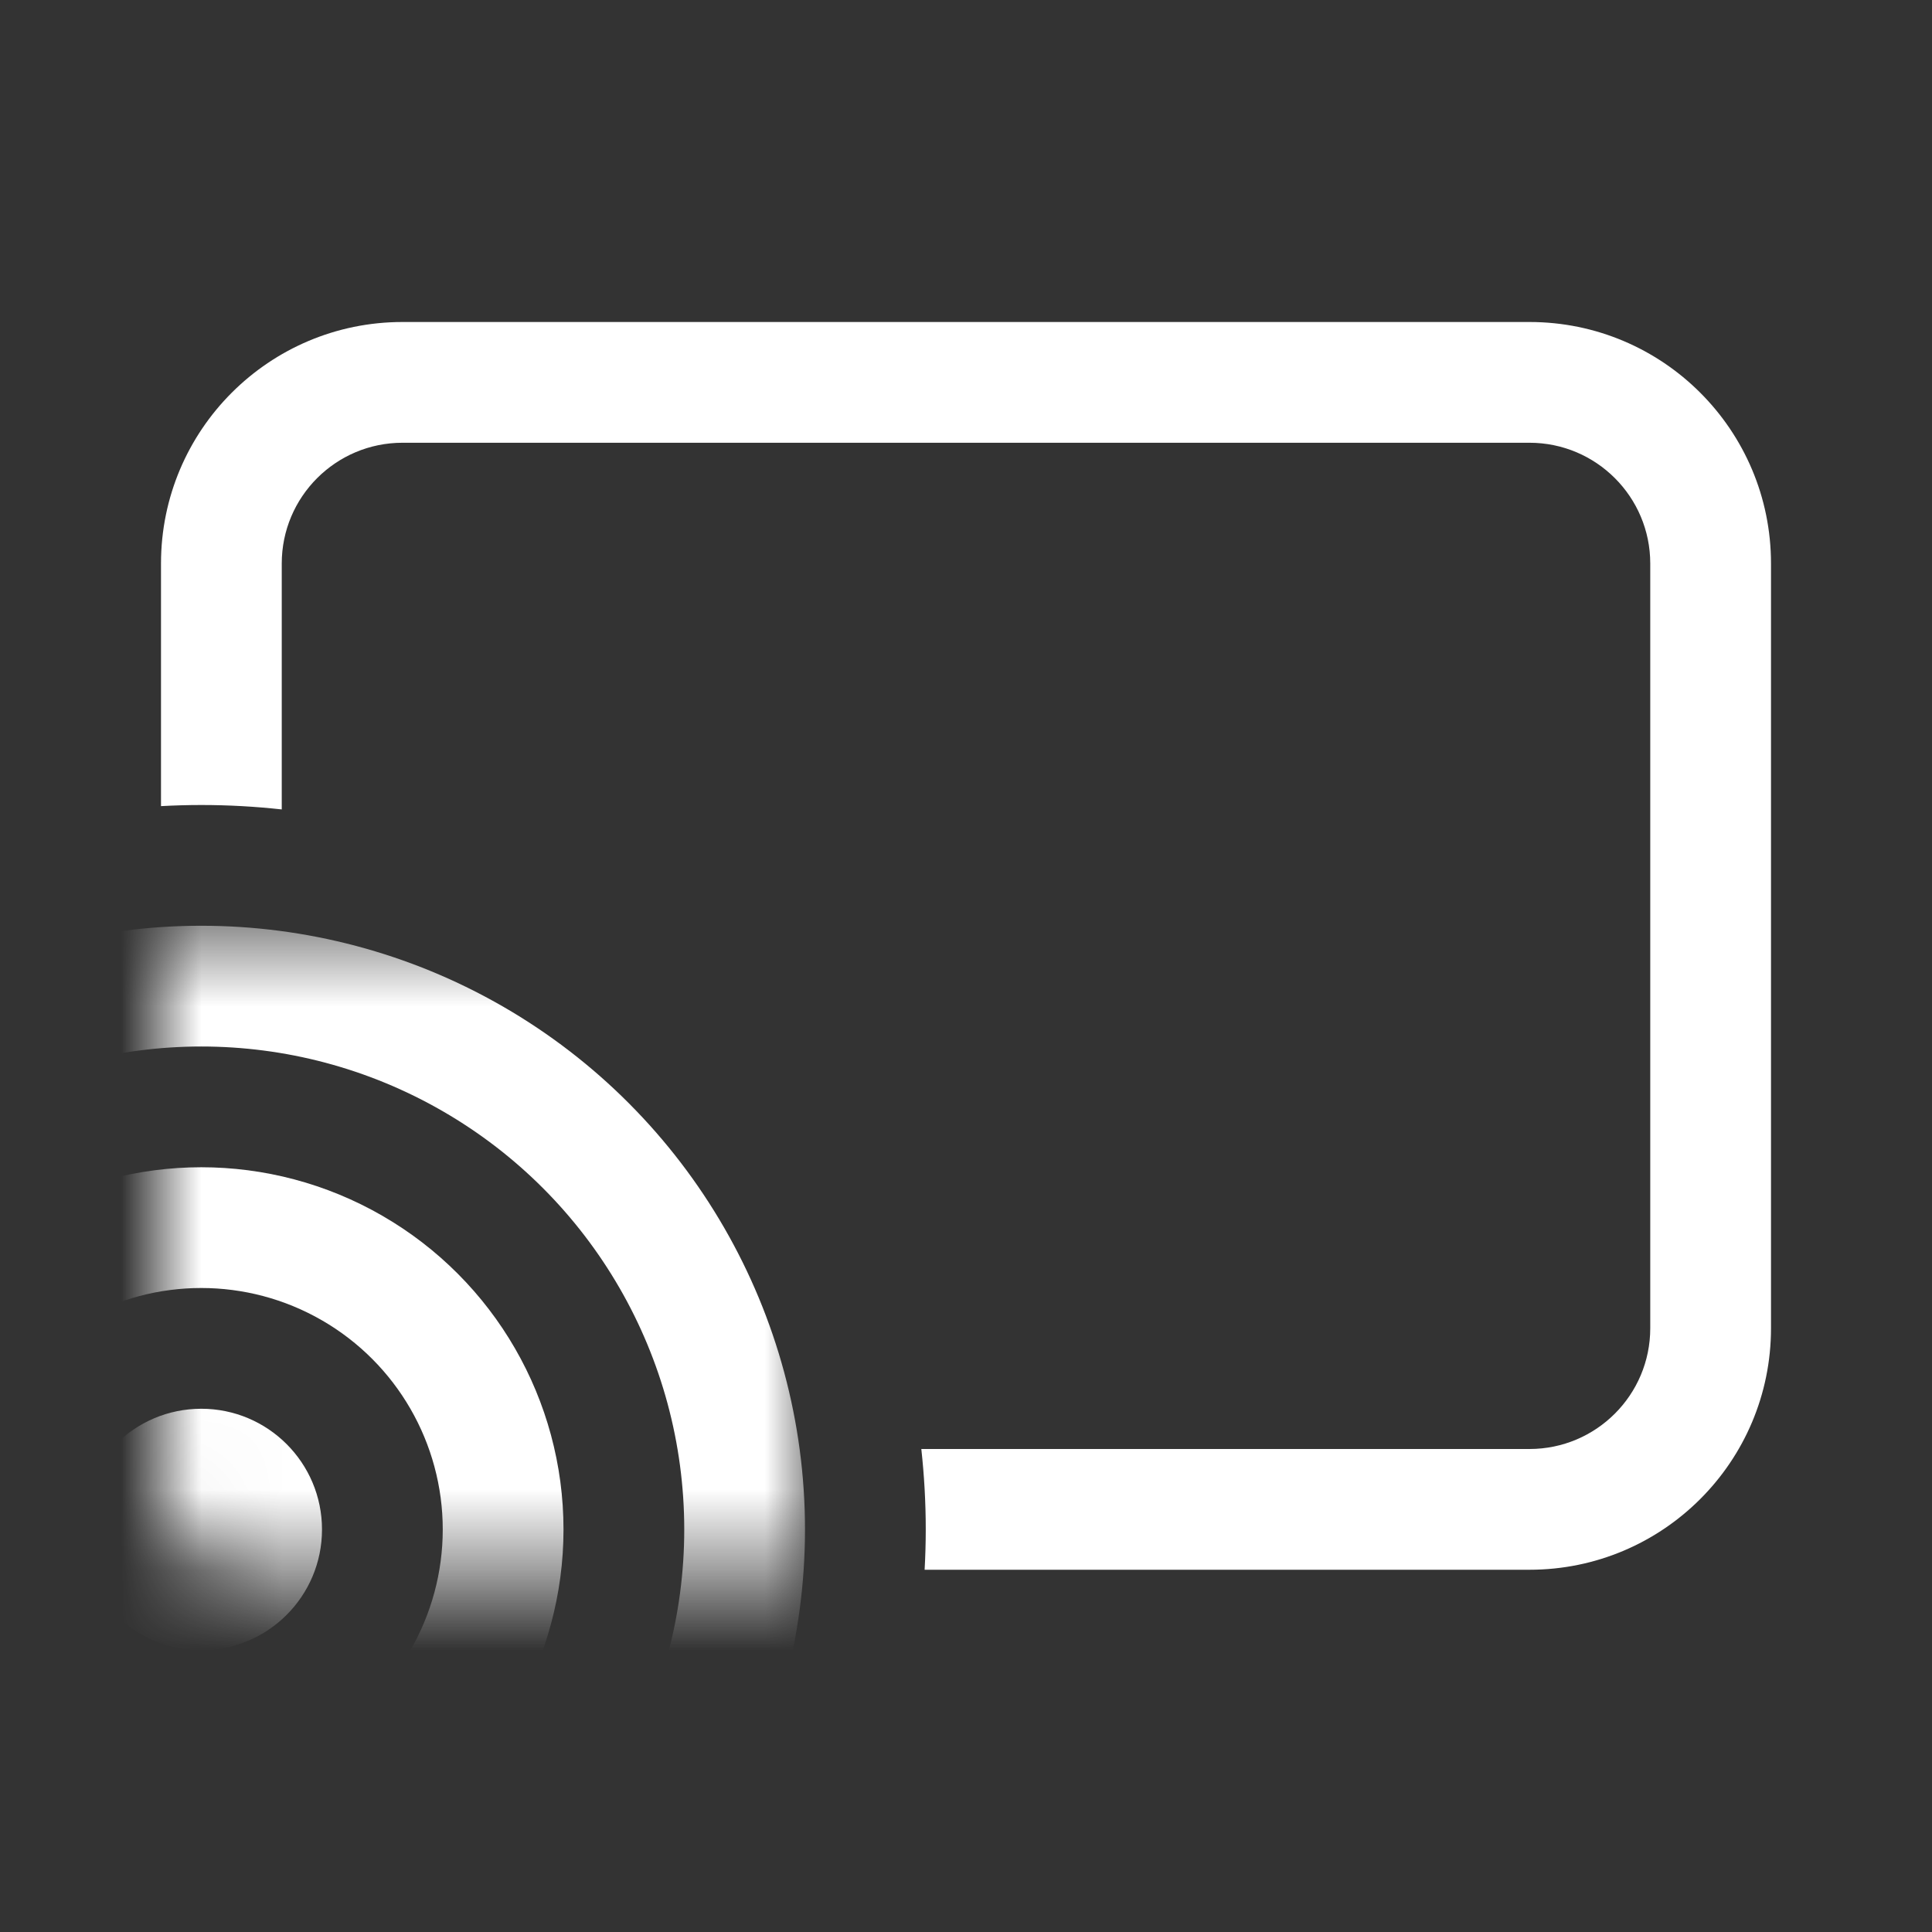 <svg width="24" height="24" viewBox="0 0 24 24" fill="none" xmlns="http://www.w3.org/2000/svg">
    <rect x="0" y="0" width="24" height="24" fill="#333333" stroke="none"/>
    <path fill-rule="evenodd" clip-rule="evenodd" d="M5 4H19C20.657 4 22 5.343 22 7V16.5C22 18.157 20.657 19.5 19 19.5H11.486C11.495 19.334 11.5 19.168 11.5 19C11.5 18.662 11.481 18.328 11.445 18H19C19.828 18 20.5 17.328 20.5 16.5V7C20.5 6.172 19.828 5.5 19 5.5H5C4.172 5.5 3.5 6.172 3.5 7V10.055C3.172 10.019 2.838 10 2.5 10C2.332 10 2.166 10.005 2 10.014V7C2 5.343 3.343 4 5 4Z" fill="#FFFFFF"/>
    <mask id="mask0_0_1243" style="mask-type:alpha" maskUnits="userSpaceOnUse" x="2" y="11" width="8" height="9">
        <path d="M2 11.5H10V19.5H3C2.448 19.5 2 19.052 2 18.5V11.5Z" fill="white"/>
    </mask>
    <g mask="url(#mask0_0_1243)">
        <circle cx="2.5" cy="19" r="1.5" fill="#FFFFFF"/>
        <circle cx="2.5" cy="19" r="3.75" stroke="#FFFFFF" stroke-width="1.5"/>
        <circle cx="2.5" cy="19" r="6.75" stroke="#FFFFFF" stroke-width="1.5"/>
    </g>
</svg>